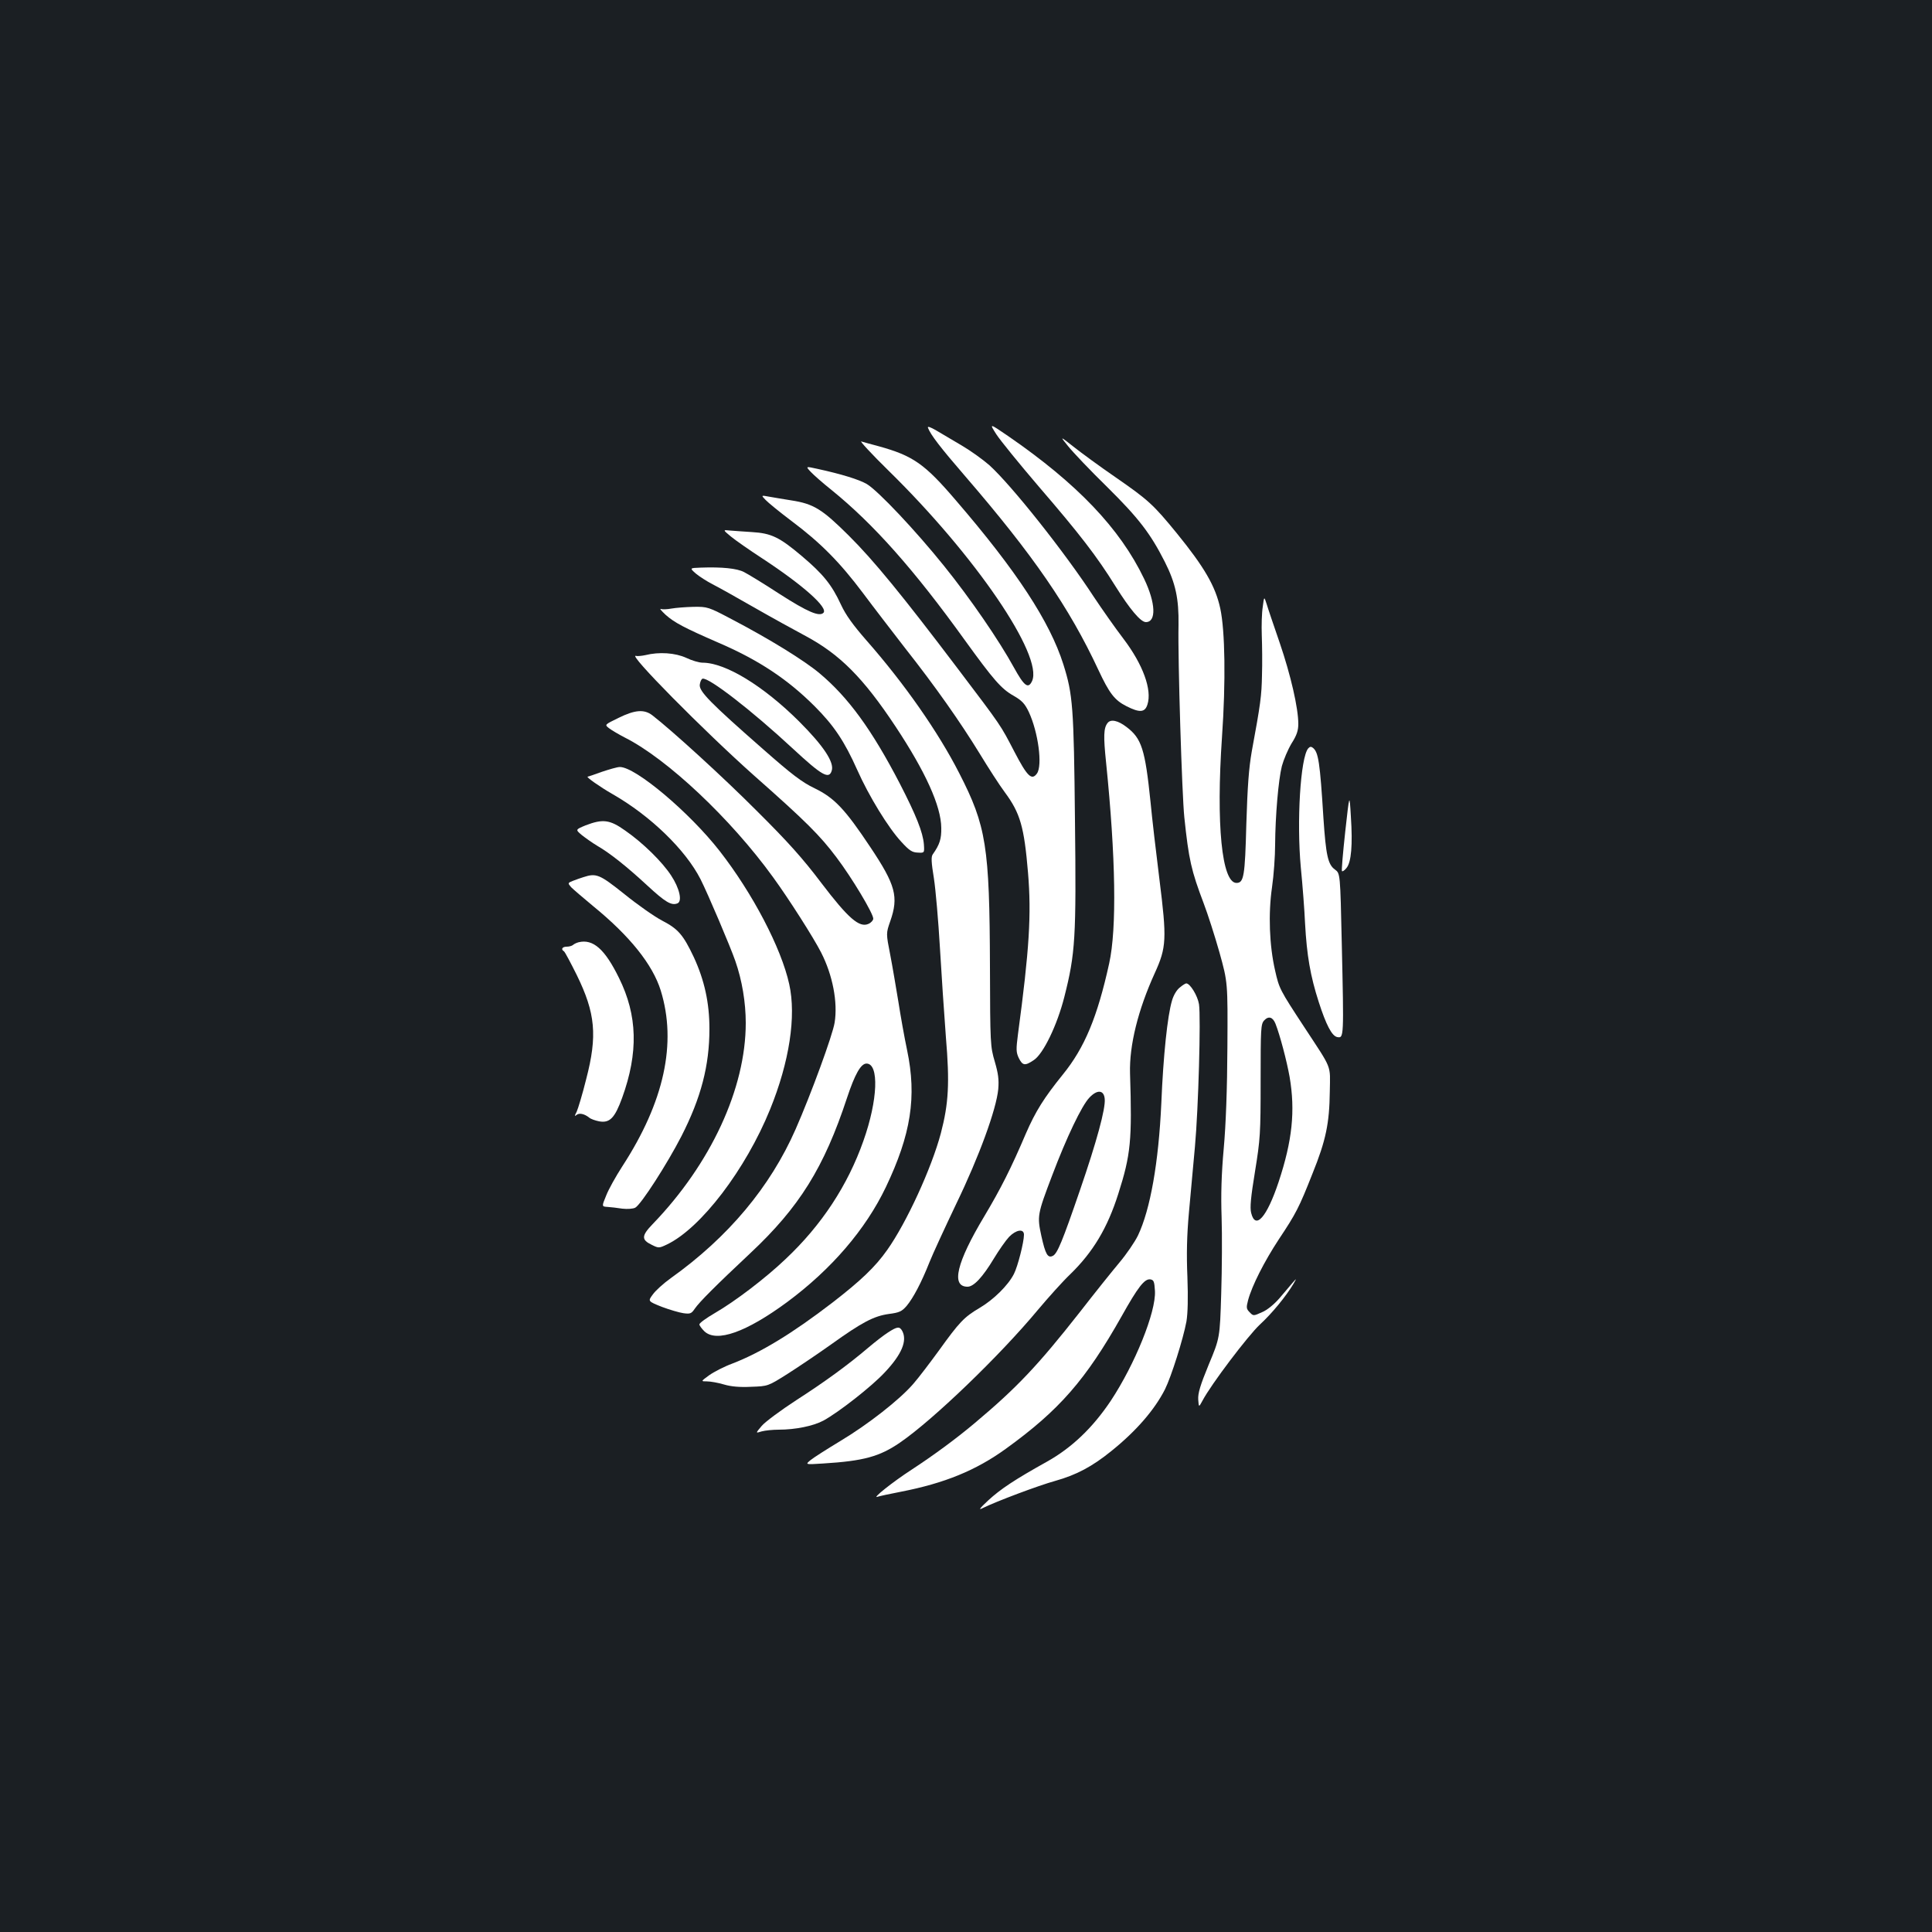 <?xml version="1.0" standalone="no"?>
<!DOCTYPE svg PUBLIC "-//W3C//DTD SVG 20010904//EN"
 "http://www.w3.org/TR/2001/REC-SVG-20010904/DTD/svg10.dtd">
<svg version="1.0" xmlns="http://www.w3.org/2000/svg"
 width="1000pt" height="1000pt" viewBox="0 0 1000 1000"
 preserveAspectRatio="xMidYMid meet">
<rect width="100%" height="100%" fill="#1b1f23"/>
<g transform="translate(0,1000) scale(0.1,-0.1)"
fill="#ffffff" stroke="none">
<path d="M5157 7752 c20 -31 120 -154 221 -272 211 -245 299 -359 396 -515 74
-118 130 -185 157 -185 55 0 51 99 -9 224 -125 261 -347 493 -704 739 -98 67
-98 67 -61 9z"/>
<path d="M4803 7786 c14 -37 65 -103 192 -250 352 -408 539 -679 690 -1003 57
-122 84 -157 145 -188 69 -35 96 -33 109 8 25 76 -23 208 -125 342 -42 55
-110 152 -152 215 -149 229 -426 578 -541 682 -33 29 -97 75 -143 102 -45 27
-105 62 -132 78 -31 18 -46 23 -43 14z"/>
<path d="M5529 7690 c24 -30 114 -125 201 -210 164 -162 225 -242 299 -388 56
-111 73 -191 71 -327 -4 -179 18 -881 30 -995 23 -220 36 -276 100 -445 21
-55 58 -170 82 -255 43 -155 43 -155 41 -490 -1 -216 -8 -403 -19 -525 -12
-132 -15 -241 -11 -355 3 -91 2 -268 -2 -395 -7 -230 -7 -230 -65 -369 -44
-107 -56 -148 -54 -180 3 -41 3 -41 22 -6 44 84 236 337 297 394 63 58 135
146 174 211 17 30 17 30 -5 5 -12 -14 -42 -49 -67 -79 -28 -32 -64 -62 -91
-73 -44 -20 -45 -20 -64 0 -17 17 -18 24 -8 62 20 75 84 201 159 315 89 134
104 162 175 342 69 171 87 259 89 423 2 143 15 109 -133 335 -126 192 -129
198 -150 291 -30 130 -36 295 -16 432 9 62 16 161 16 220 1 149 17 336 35 407
9 33 31 85 50 117 27 42 35 67 35 101 0 82 -39 252 -96 419 -31 90 -62 181
-68 202 -13 40 -13 40 -20 -15 -5 -30 -7 -97 -5 -149 2 -52 3 -144 1 -205 -2
-106 -7 -146 -53 -395 -15 -86 -22 -180 -28 -375 -7 -271 -13 -305 -51 -305
-76 0 -106 303 -75 755 20 287 16 551 -9 666 -25 115 -82 213 -225 389 -121
148 -147 172 -316 289 -83 57 -181 129 -220 160 -70 55 -70 55 -26 1z m1073
-2989 c23 -59 58 -191 73 -275 30 -176 14 -330 -57 -544 -61 -183 -120 -250
-142 -160 -7 27 -2 81 20 215 27 167 29 195 29 469 0 270 1 293 18 312 23 25
45 18 59 -17z"/>
<path d="M4600 7563 c448 -439 801 -957 742 -1088 -20 -43 -41 -26 -94 70 -78
142 -225 356 -361 525 -147 183 -343 391 -401 425 -40 23 -130 51 -254 78 -63
14 -63 14 -35 -16 15 -16 64 -59 108 -94 217 -176 426 -411 690 -778 146 -202
188 -251 251 -286 43 -25 58 -40 79 -84 49 -105 72 -278 42 -319 -27 -37 -50
-15 -117 114 -73 140 -63 126 -294 431 -286 378 -434 559 -563 687 -138 137
-181 164 -297 182 -39 6 -90 15 -114 19 -43 8 -43 8 -20 -16 13 -14 73 -63
134 -109 151 -113 250 -213 371 -374 55 -74 154 -202 218 -285 157 -199 286
-383 386 -546 45 -74 103 -164 130 -200 80 -108 100 -179 120 -416 18 -216 7
-397 -52 -836 -10 -78 -10 -93 4 -123 20 -40 32 -42 78 -11 49 32 121 181 158
327 57 225 62 305 55 915 -6 589 -11 650 -60 806 -70 221 -241 483 -558 851
-160 187 -220 229 -397 278 -39 10 -80 22 -91 25 -10 4 53 -65 142 -152z"/>
<path d="M3783 7223 c23 -19 96 -70 162 -113 212 -139 343 -256 317 -282 -21
-21 -81 4 -226 97 -81 53 -165 104 -185 114 -36 19 -114 27 -224 23 -58 -2
-58 -2 -25 -31 18 -15 57 -40 86 -55 30 -15 126 -69 215 -120 89 -51 209 -117
267 -148 177 -95 298 -216 465 -468 155 -234 236 -412 237 -525 1 -57 -8 -86
-44 -137 -9 -12 -8 -40 6 -125 9 -59 23 -220 31 -358 8 -137 22 -346 31 -464
20 -237 14 -343 -26 -496 -48 -181 -178 -464 -278 -605 -62 -88 -137 -159
-283 -272 -207 -159 -371 -259 -519 -316 -41 -15 -95 -43 -119 -60 -44 -32
-44 -32 -12 -32 18 0 58 -7 88 -16 37 -11 82 -15 141 -12 87 3 87 3 187 66 55
35 156 103 225 152 163 117 223 148 301 159 54 7 67 13 92 42 34 41 76 120
118 226 17 43 80 179 139 303 118 244 207 488 217 593 4 49 0 80 -18 142 -23
78 -24 90 -25 490 -2 625 -19 730 -159 1003 -108 212 -284 464 -480 687 -69
79 -107 131 -132 185 -48 104 -93 159 -203 252 -116 98 -158 118 -258 124 -42
3 -94 6 -114 8 -37 4 -37 4 5 -31z"/>
<path d="M3475 6850 c-22 -4 -46 -5 -54 -2 -9 3 3 -10 24 -30 46 -41 98 -68
270 -143 210 -90 361 -190 502 -331 99 -99 154 -181 220 -329 60 -135 161
-300 228 -372 41 -45 56 -55 85 -56 35 -2 35 -2 32 43 -5 62 -40 150 -125 315
-145 279 -266 445 -415 570 -80 67 -260 178 -453 279 -123 65 -127 66 -200 65
-41 -1 -92 -5 -114 -9z"/>
<path d="M3340 6609 c-19 -4 -41 -6 -48 -4 -50 18 351 -388 613 -621 266 -235
339 -308 424 -421 81 -107 191 -291 191 -318 0 -8 -11 -21 -25 -27 -47 -21
-104 28 -244 212 -95 126 -174 214 -331 370 -175 176 -444 421 -544 498 -42
32 -90 28 -175 -14 -72 -35 -72 -35 -49 -53 13 -10 50 -32 83 -49 218 -110
547 -419 766 -722 81 -111 211 -315 249 -390 60 -117 87 -258 70 -363 -10 -64
-122 -370 -202 -552 -131 -298 -348 -558 -645 -770 -38 -27 -81 -66 -94 -85
-26 -35 -26 -35 46 -64 40 -15 91 -30 112 -33 36 -5 42 -2 59 23 23 34 109
120 287 287 254 238 382 443 501 804 41 124 72 178 101 178 66 0 59 -189 -16
-400 -81 -230 -216 -436 -403 -612 -104 -99 -260 -218 -367 -280 -43 -25 -79
-51 -79 -58 0 -6 12 -22 26 -36 63 -59 216 -5 429 152 229 170 405 375 510
594 130 273 161 467 110 710 -14 66 -34 179 -45 250 -12 72 -30 180 -42 242
-22 112 -22 112 0 175 44 126 28 187 -103 383 -131 197 -187 256 -289 305 -66
32 -116 70 -266 202 -276 242 -332 300 -328 334 2 15 8 29 14 31 30 10 257
-166 469 -363 150 -139 186 -159 200 -113 14 43 -42 128 -169 255 -185 184
-381 304 -500 304 -17 0 -55 11 -84 25 -57 26 -140 32 -212 14z"/>
<path d="M5733 6258 c-21 -26 -22 -69 -8 -204 50 -490 56 -860 16 -1041 -61
-277 -127 -436 -240 -575 -97 -120 -141 -190 -191 -305 -77 -181 -131 -287
-215 -428 -144 -240 -174 -365 -87 -365 32 0 78 49 137 147 26 43 61 93 78
111 36 37 77 44 77 11 0 -38 -32 -164 -52 -203 -30 -59 -105 -133 -178 -176
-80 -47 -105 -74 -210 -220 -46 -63 -105 -141 -133 -173 -71 -82 -233 -209
-378 -296 -68 -41 -137 -85 -153 -98 -29 -24 -29 -24 65 -18 210 13 292 36
397 108 171 117 518 451 714 687 53 63 128 147 168 185 118 115 192 239 248
415 65 204 72 277 61 625 -4 144 41 327 128 518 61 134 63 176 24 487 -17 135
-38 315 -46 400 -28 272 -46 328 -124 387 -44 34 -82 42 -98 21z m-15 -1946
c5 -50 -42 -222 -128 -472 -91 -265 -117 -328 -140 -340 -27 -14 -39 8 -60
103 -22 102 -21 111 56 313 74 196 153 361 192 402 41 44 76 41 80 -6z"/>
<path d="M6771 6126 c-40 -48 -60 -378 -38 -616 9 -91 19 -221 22 -290 9 -164
27 -271 71 -407 38 -118 68 -176 96 -181 34 -6 34 -3 23 485 -8 362 -8 362
-35 382 -37 26 -47 75 -60 267 -18 290 -26 340 -54 363 -10 8 -16 7 -25 -3z"/>
<path d="M3115 6005 c-38 -14 -71 -25 -73 -25 -12 0 65 -54 128 -90 196 -112
378 -288 456 -441 38 -75 154 -348 180 -423 35 -100 54 -215 54 -321 0 -339
-181 -729 -482 -1041 -58 -60 -59 -81 -5 -107 36 -18 38 -18 80 2 176 85 407
389 533 699 100 246 136 482 99 648 -41 187 -190 471 -360 689 -156 200 -436
436 -517 435 -13 0 -54 -12 -93 -25z"/>
<path d="M6963 5696 c-12 -110 -20 -202 -17 -205 3 -3 14 4 24 17 24 30 32
117 22 267 -7 120 -7 120 -29 -79z"/>
<path d="M3031 5728 c-53 -22 -53 -22 -20 -50 19 -15 54 -40 79 -55 69 -40
155 -109 260 -206 94 -87 125 -105 156 -93 27 10 11 79 -32 144 -46 71 -147
170 -238 233 -80 57 -116 61 -205 27z"/>
<path d="M3020 5460 c-14 -4 -38 -13 -54 -19 -28 -11 -28 -12 -10 -33 11 -11
62 -55 114 -98 189 -154 308 -302 350 -437 84 -272 18 -576 -199 -910 -33 -51
-71 -119 -83 -150 -24 -58 -24 -58 7 -60 16 -1 51 -5 76 -9 27 -3 55 -1 67 5
30 16 166 228 239 370 102 200 145 366 145 556 0 135 -26 252 -81 371 -55 116
-81 146 -164 189 -40 21 -127 82 -195 137 -128 102 -145 110 -212 88z"/>
<path d="M2995 5123 c-11 -3 -24 -9 -29 -14 -6 -5 -20 -9 -33 -9 -23 0 -31
-14 -14 -24 5 -3 34 -58 66 -122 97 -198 108 -314 49 -540 -19 -77 -42 -152
-49 -168 -12 -23 -12 -26 -1 -17 14 12 41 6 66 -14 8 -7 31 -15 51 -19 55 -10
81 17 119 121 85 235 80 427 -16 621 -73 149 -134 203 -209 185z"/>
<path d="M6107 4889 c-16 -12 -33 -40 -41 -69 -23 -77 -45 -284 -55 -530 -14
-307 -57 -551 -121 -685 -16 -33 -59 -96 -96 -140 -37 -44 -130 -160 -206
-258 -217 -276 -325 -390 -543 -573 -95 -80 -212 -166 -325 -240 -99 -64 -213
-155 -177 -141 9 3 63 15 121 26 225 44 387 110 542 222 277 200 414 357 600
687 84 150 118 194 148 190 18 -3 21 -11 24 -60 6 -109 -104 -380 -229 -569
-94 -140 -201 -242 -329 -314 -167 -93 -241 -142 -305 -201 -45 -42 -52 -52
-29 -40 71 35 289 117 376 141 110 31 191 74 291 155 129 104 223 213 277 319
33 67 94 260 111 351 7 43 9 120 5 230 -5 116 -3 215 8 335 9 94 22 247 31
340 18 198 31 669 21 737 -7 44 -46 108 -66 108 -4 0 -19 -9 -33 -21z"/>
<path d="M4596 3103 c-22 -14 -67 -49 -100 -77 -107 -91 -225 -177 -374 -273
-80 -52 -161 -112 -179 -133 -33 -39 -33 -39 -1 -29 18 5 58 9 88 9 87 0 180
19 232 47 79 43 250 177 317 249 88 93 118 164 91 215 -14 25 -26 23 -74 -8z"/>
</g>
</svg>

